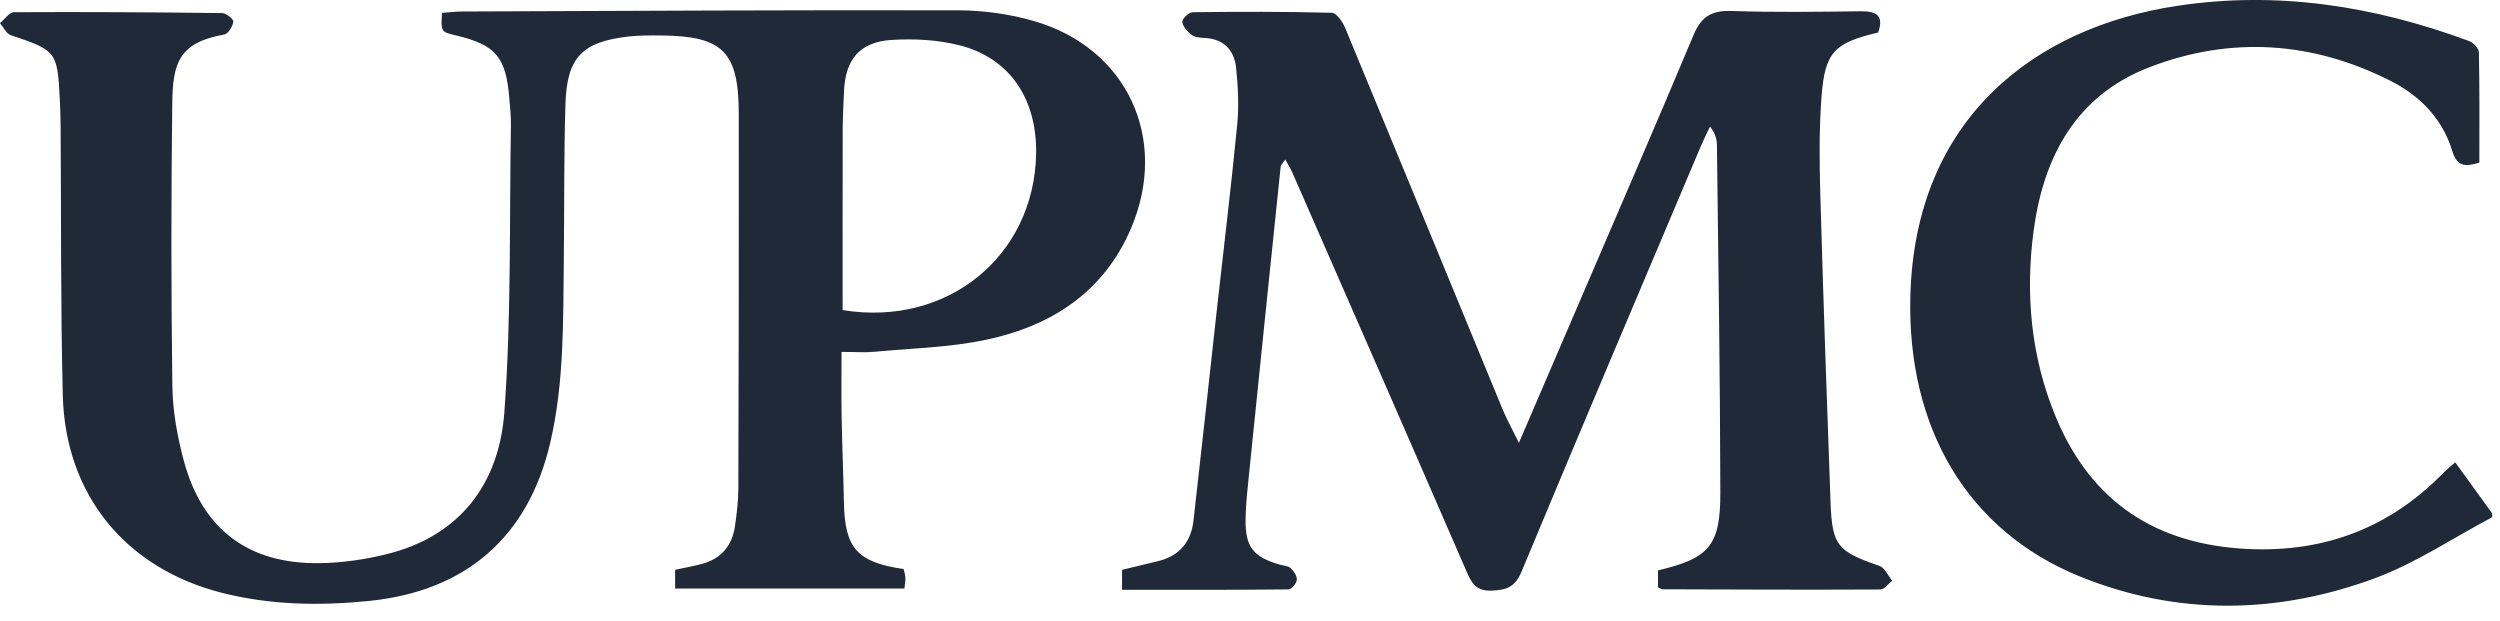 <?xml version="1.0" encoding="UTF-8"?>
<svg width="157px" height="39px" viewBox="0 0 157 39" version="1.1" xmlns="http://www.w3.org/2000/svg" xmlns:xlink="http://www.w3.org/1999/xlink">
    <!-- Generator: Sketch 55.2 (78181) - https://sketchapp.com -->
    <title>Combined Shape</title>
    <desc>Created with Sketch.</desc>
    <g id="Welcome" stroke="none" stroke-width="1" fill="none" fill-rule="evenodd">
        <g id="Desktop-HD-Copy-19" transform="translate(-144, -1624)" fill="#1F2937">
            <path d="M300.507,1656.482 C298.057,1657.779 295.713,1659.365 293.135,1660.316 C287.015,1662.573 280.768,1662.684 274.653,1660.217 C267.542,1657.348 263.757,1650.851 263.97,1642.597 C264.259,1631.422 271.791,1625.72 280.716,1624.368 C287.03,1623.411 293.12,1624.38 299.055,1626.576 C299.321,1626.674 299.67,1627.037 299.675,1627.283 C299.722,1629.592 299.703,1631.903 299.703,1634.21 C298.82,1634.492 298.299,1634.461 298.002,1633.482 C297.392,1631.467 295.988,1630.024 294.153,1629.091 C289.234,1626.593 284.101,1626.248 278.971,1628.227 C274.399,1629.991 272.344,1633.813 271.718,1638.44 C271.176,1642.452 271.538,1646.422 273.11,1650.2 C275.336,1655.552 279.431,1658.21 285.183,1658.477 C290.019,1658.702 294.116,1657.129 297.487,1653.655 C297.704,1653.433 297.953,1653.243 298.191,1653.036 C298.986,1654.136 299.746,1655.189 300.507,1656.242 L300.507,1656.482 Z M171.756,1624.806 C172.23,1624.773 172.622,1624.724 173.014,1624.722 C183.413,1624.684 193.811,1624.623 204.209,1624.649 C205.785,1624.653 207.412,1624.883 208.926,1625.32 C214.777,1627.008 217.423,1632.702 215.035,1638.324 C213.321,1642.358 210.018,1644.474 205.916,1645.34 C203.628,1645.823 201.248,1645.873 198.906,1646.092 C198.321,1646.147 197.728,1646.1 196.849,1646.1 C196.849,1647.56 196.83,1648.867 196.854,1650.173 C196.886,1651.973 196.963,1653.771 196.998,1655.57 C197.053,1658.425 197.827,1659.309 200.747,1659.737 C200.783,1659.898 200.848,1660.082 200.858,1660.27 C200.869,1660.465 200.827,1660.663 200.798,1660.96 L186.397,1660.96 L186.397,1659.784 C186.994,1659.654 187.54,1659.557 188.074,1659.415 C189.287,1659.094 189.975,1658.275 190.154,1657.054 C190.271,1656.266 190.366,1655.465 190.368,1654.67 C190.391,1646.831 190.404,1638.992 190.395,1631.153 C190.39,1627.238 189.396,1626.259 185.499,1626.227 C184.819,1626.222 184.135,1626.218 183.462,1626.294 C180.564,1626.624 179.599,1627.601 179.51,1630.534 C179.409,1633.808 179.446,1637.088 179.407,1640.366 C179.362,1644.199 179.434,1648.041 178.552,1651.815 C177.162,1657.761 173.221,1661.137 167.15,1661.742 C164.055,1662.05 161.011,1661.999 157.99,1661.243 C151.919,1659.724 148.097,1655.093 147.943,1648.82 C147.804,1643.184 147.847,1637.544 147.806,1631.905 C147.802,1631.346 147.782,1630.786 147.755,1630.226 C147.607,1627.233 147.537,1627.165 144.674,1626.209 C144.396,1626.116 144.222,1625.712 144,1625.452 C144.292,1625.214 144.582,1624.769 144.874,1624.767 C149.233,1624.743 153.592,1624.768 157.951,1624.822 C158.203,1624.825 158.673,1625.209 158.652,1625.365 C158.614,1625.662 158.33,1626.123 158.086,1626.167 C155.232,1626.677 154.849,1627.951 154.818,1630.496 C154.747,1636.415 154.743,1642.335 154.825,1648.253 C154.847,1649.831 155.139,1651.443 155.553,1652.972 C156.717,1657.263 159.626,1659.436 164.086,1659.366 C165.509,1659.344 166.959,1659.135 168.341,1658.787 C172.929,1657.634 175.343,1654.332 175.672,1649.906 C176.119,1643.903 175.983,1637.857 176.086,1631.829 C176.095,1631.272 176.028,1630.712 175.983,1630.154 C175.773,1627.574 175.123,1626.814 172.634,1626.224 C171.691,1626 171.691,1626 171.756,1624.806 Z M196.917,1643.474 C203.524,1644.55 208.942,1640.059 209.068,1633.681 C209.137,1630.222 207.411,1627.638 204.252,1626.843 C202.888,1626.499 201.406,1626.417 199.996,1626.507 C197.961,1626.637 197.068,1627.758 196.999,1629.816 C196.974,1630.574 196.922,1631.331 196.921,1632.089 C196.913,1635.874 196.917,1639.659 196.917,1643.474 Z M239.387,1651.812 C240.833,1648.445 242.141,1645.408 243.445,1642.369 C245.757,1636.976 248.095,1631.593 250.362,1626.181 C250.837,1625.044 251.494,1624.649 252.718,1624.689 C255.435,1624.781 258.156,1624.743 260.875,1624.708 C261.885,1624.696 262.312,1625.016 261.95,1626.04 C259.166,1626.705 258.594,1627.272 258.384,1630.156 C258.236,1632.185 258.259,1634.233 258.317,1636.27 C258.5,1642.703 258.723,1649.134 258.959,1655.566 C259.06,1658.276 259.397,1658.63 262.034,1659.54 C262.366,1659.655 262.567,1660.15 262.829,1660.469 C262.582,1660.661 262.337,1661.018 262.091,1661.02 C257.534,1661.043 252.976,1661.024 248.417,1661.008 C248.345,1661.008 248.274,1660.951 248.12,1660.888 L248.12,1659.821 C251.327,1659.062 252.043,1658.284 252.037,1654.938 C252.026,1647.661 251.909,1640.384 251.823,1633.108 C251.82,1632.734 251.712,1632.361 251.387,1631.951 C251.195,1632.363 250.988,1632.77 250.81,1633.188 C247.048,1642.083 243.268,1650.974 239.556,1659.89 C239.153,1660.86 238.619,1661.056 237.679,1661.092 C236.7,1661.13 236.419,1660.629 236.091,1659.87 C232.47,1651.521 228.815,1643.187 225.165,1634.849 C225.056,1634.602 224.909,1634.372 224.714,1634.014 C224.565,1634.245 224.438,1634.351 224.425,1634.469 C223.756,1640.902 223.095,1647.336 222.44,1653.771 C222.343,1654.724 222.232,1655.679 222.221,1656.634 C222.203,1658.358 222.71,1658.98 224.375,1659.46 C224.605,1659.527 224.894,1659.53 225.05,1659.676 C225.25,1659.862 225.462,1660.176 225.441,1660.416 C225.423,1660.638 225.106,1661.013 224.917,1661.014 C221.451,1661.051 217.982,1661.041 214.466,1661.041 L214.466,1659.786 C215.222,1659.603 215.989,1659.419 216.755,1659.232 C218.083,1658.906 218.799,1658.018 218.951,1656.699 C219.45,1652.336 219.917,1647.969 220.401,1643.604 C220.838,1639.678 221.315,1635.754 221.697,1631.822 C221.812,1630.645 221.75,1629.436 221.626,1628.255 C221.512,1627.146 220.851,1626.446 219.653,1626.382 C219.376,1626.368 219.048,1626.348 218.845,1626.196 C218.578,1625.995 218.286,1625.678 218.25,1625.38 C218.226,1625.196 218.654,1624.77 218.881,1624.767 C221.8,1624.732 224.72,1624.726 227.637,1624.803 C227.93,1624.812 228.32,1625.371 228.477,1625.753 C231.78,1633.715 235.054,1641.689 238.343,1649.658 C238.597,1650.274 238.923,1650.86 239.387,1651.812 Z" id="Combined-Shape"></path>
        </g>
    </g>
</svg>